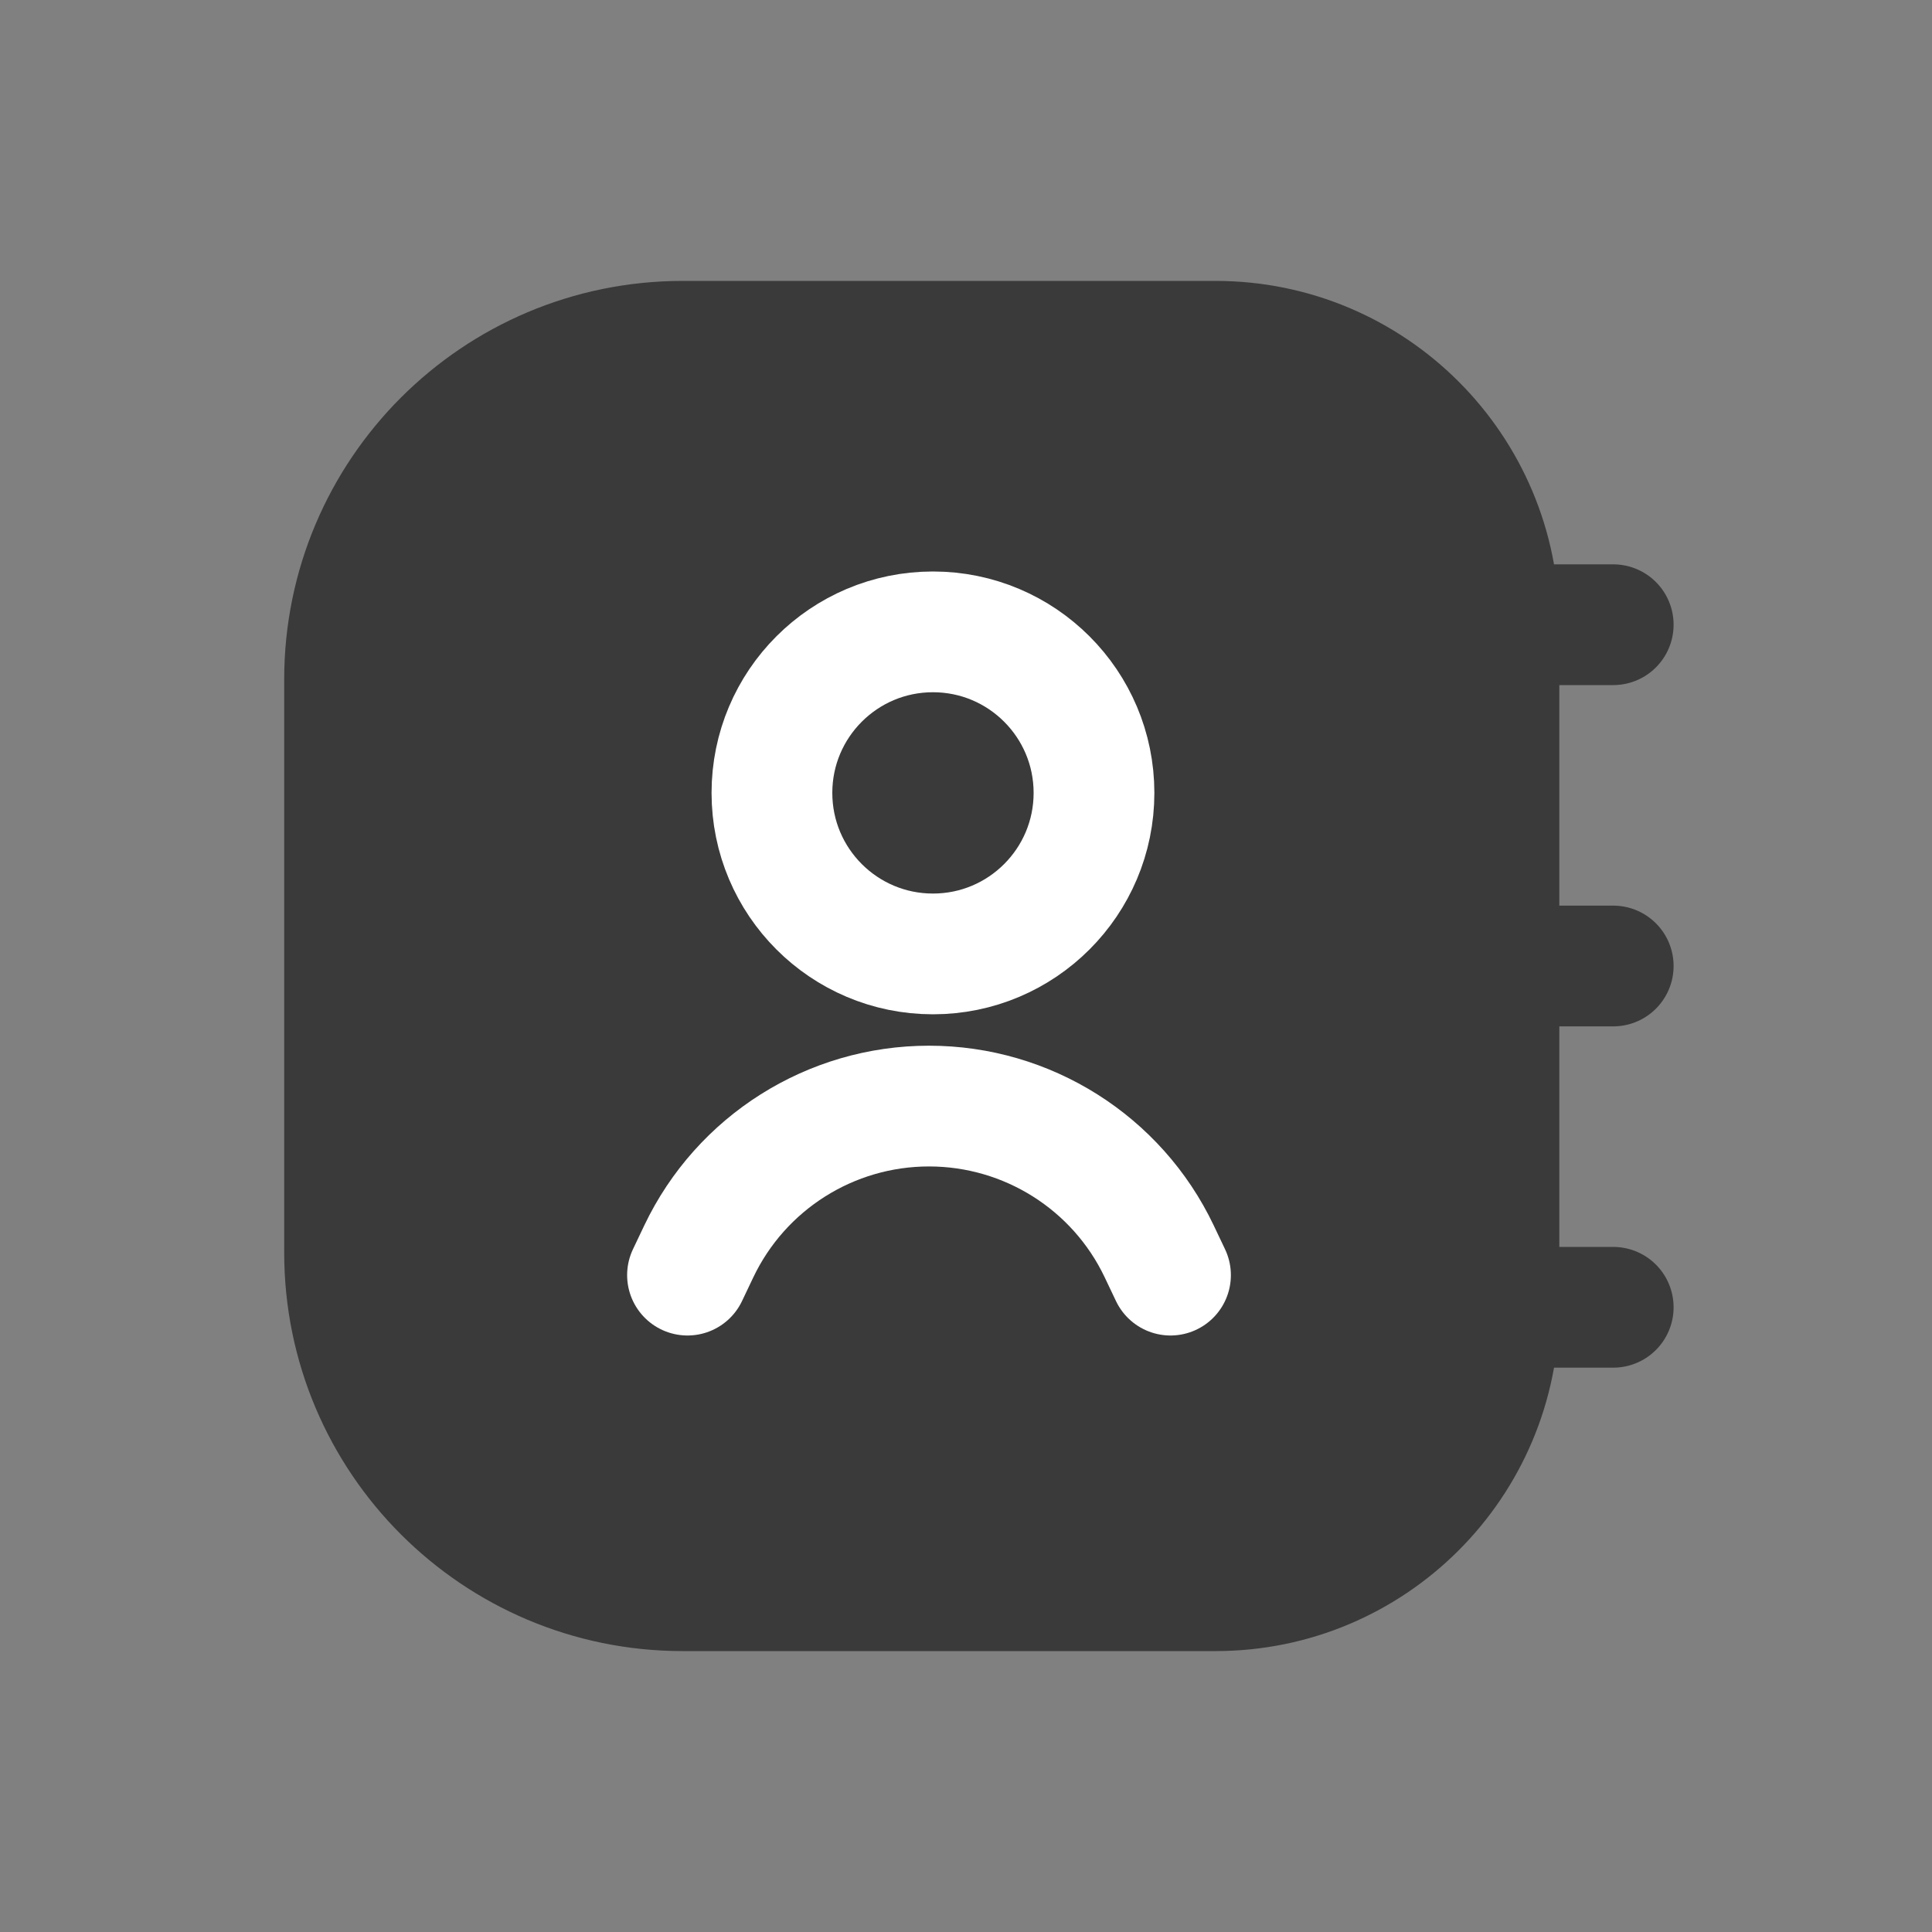 <svg width="20" height="20" viewBox="0 0 20 20" fill="none" xmlns="http://www.w3.org/2000/svg">
<rect x="0" y="0" width="20" height="20" fill="#808080" stroke="none"/>
<path d="M3.567 7.033V12.967C3.567 14.9 5.134 16.467 7.067 16.467H10.4H12.584C14.204 16.467 15.517 15.153 15.517 13.533V10V6.467C15.517 4.847 14.204 3.533 12.584 3.533H10.4H7.067C5.134 3.533 3.567 5.1 3.567 7.033Z" fill="#3A3A3A"/>
<path d="M15.517 10V6.467M15.517 10V13.533M15.517 10H16.7M15.517 6.467V6.467C15.517 4.847 14.204 3.533 12.584 3.533H10.4H7.067C5.134 3.533 3.567 5.1 3.567 7.033V12.967C3.567 14.9 5.134 16.467 7.067 16.467H10.4H12.584C14.204 16.467 15.517 15.153 15.517 13.533V13.533M15.517 6.467H16.7M15.517 13.533H16.7" stroke="#3A3A3A" stroke-width="1.25" stroke-linecap="round"/>
<circle cx="9.658" cy="8.208" r="1.667" stroke="white" stroke-width="1.25"/>
<path d="M7.117 13.2L7.234 12.954C7.672 12.035 8.599 11.45 9.617 11.45V11.45C10.635 11.45 11.563 12.035 12 12.954L12.117 13.2" stroke="white" stroke-width="1.25" stroke-linecap="round"/>
</svg>

